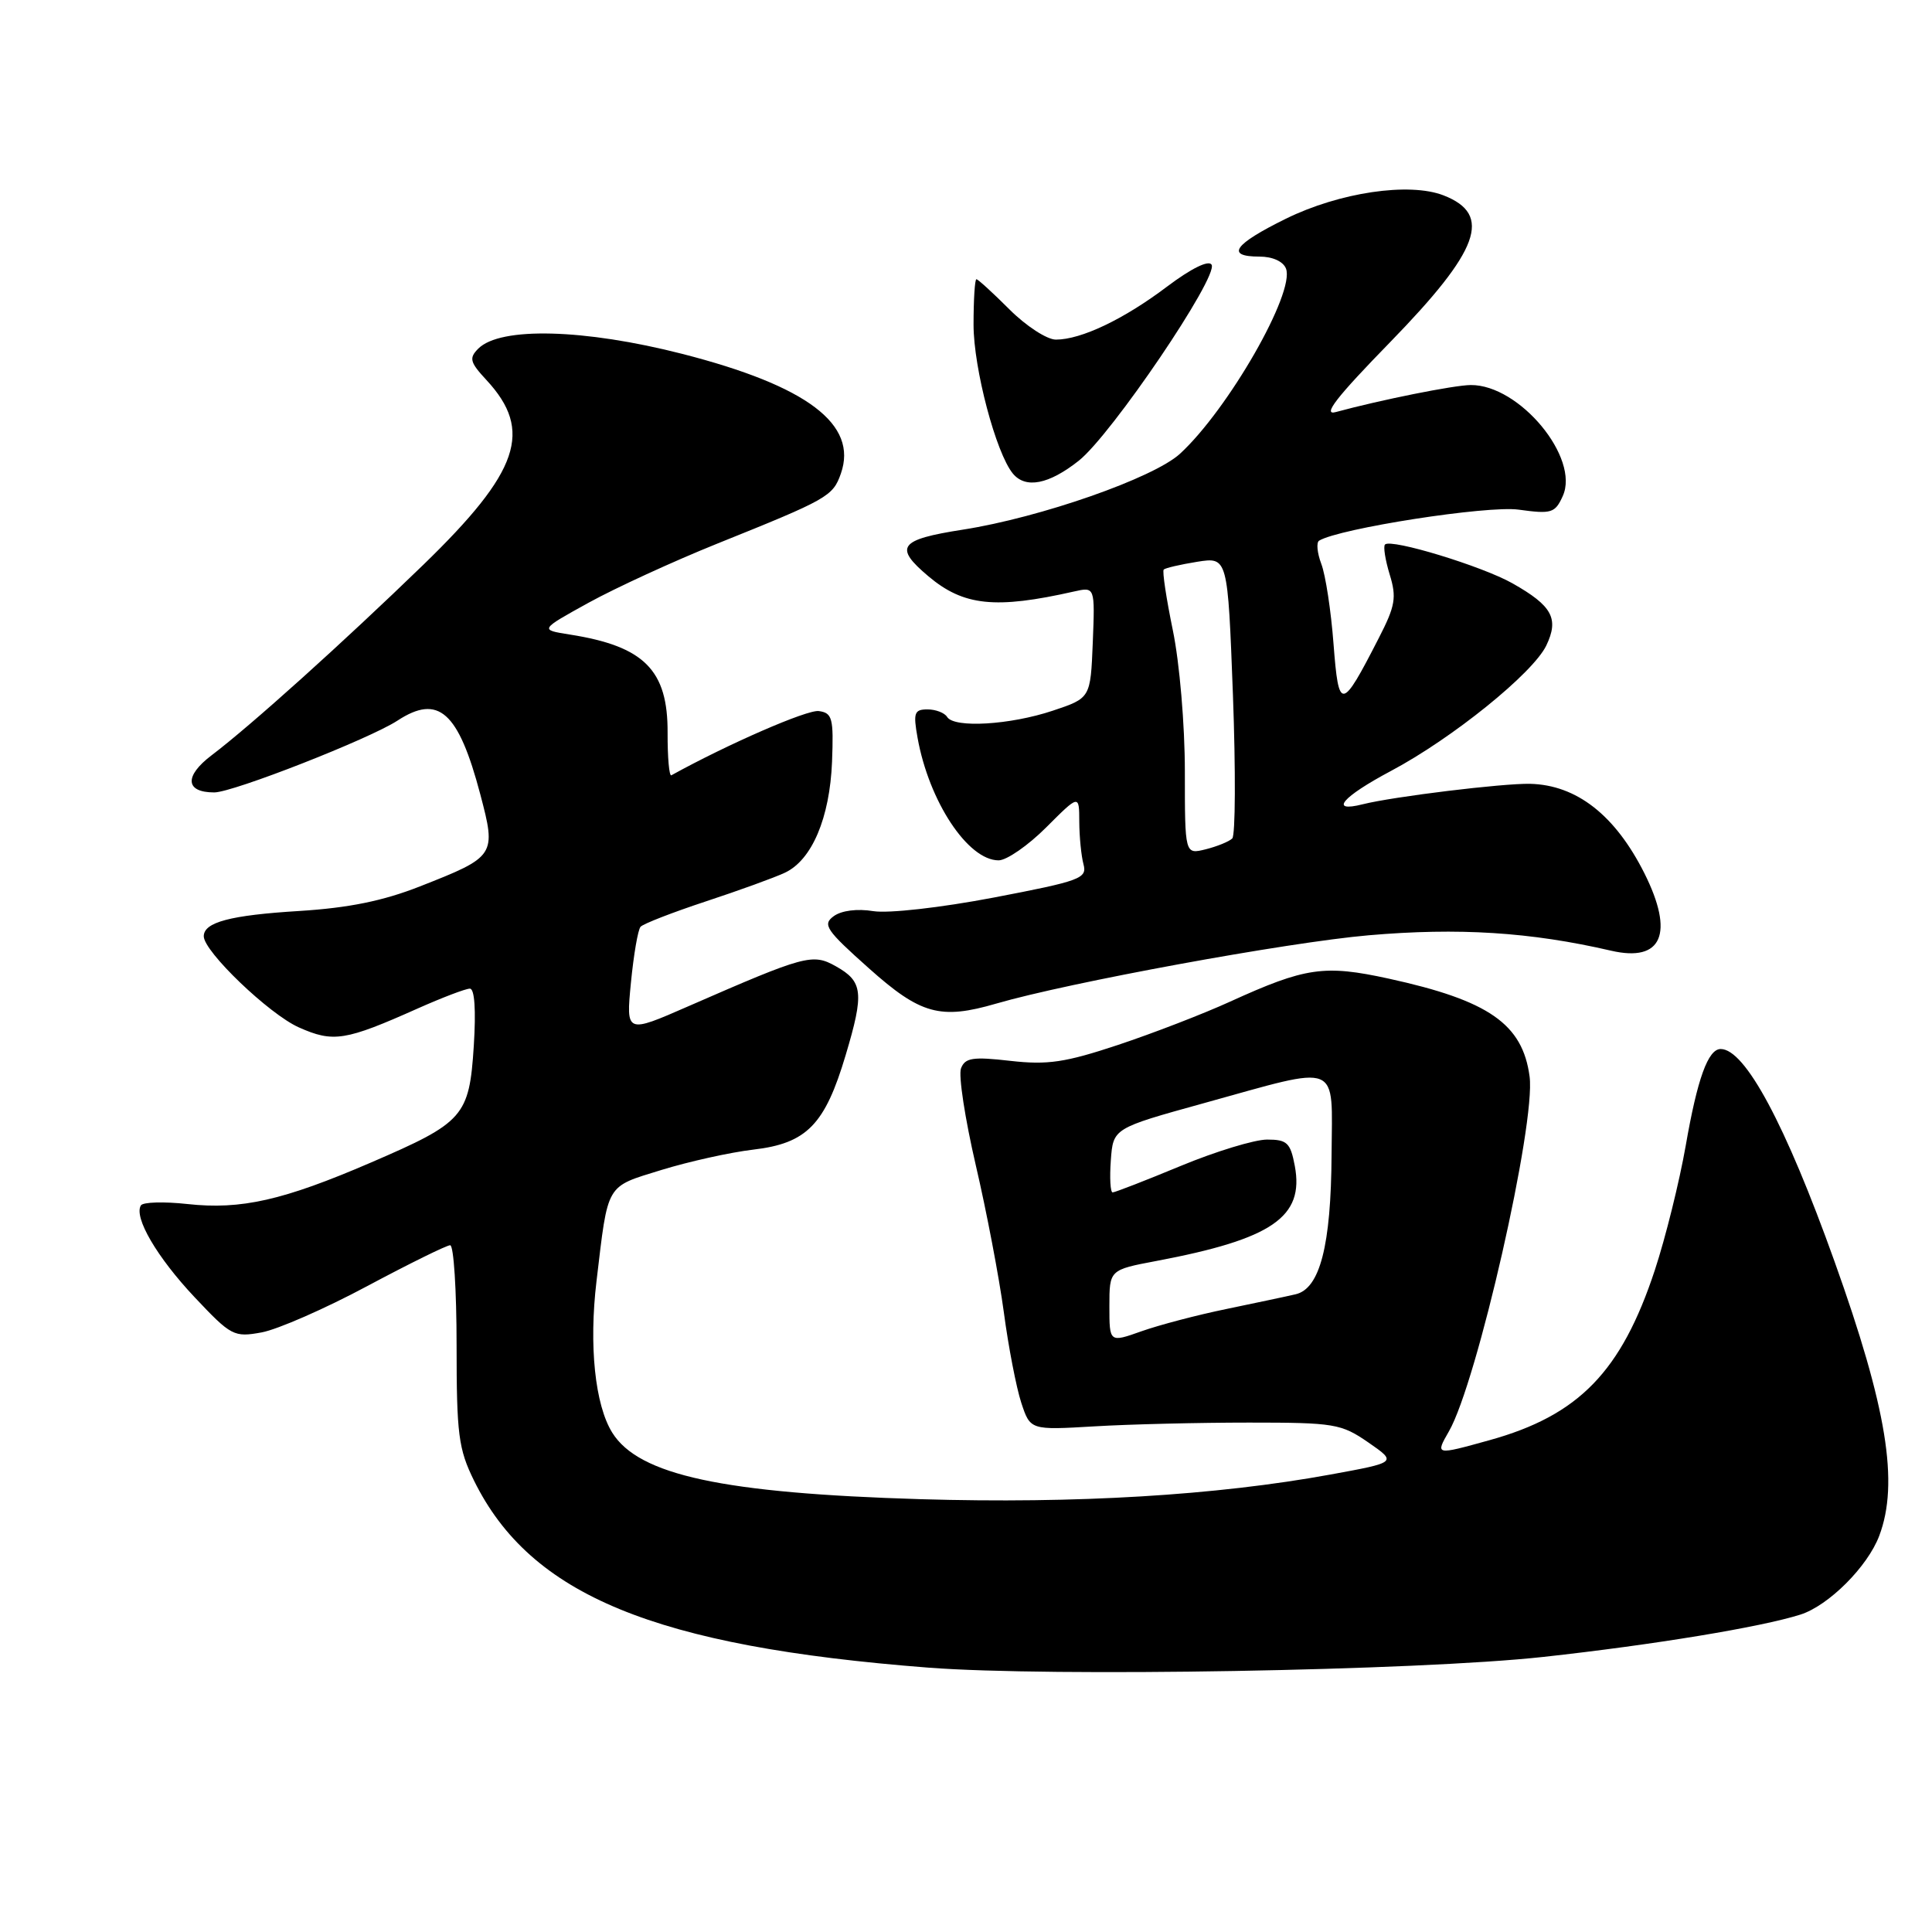 <?xml version="1.0" encoding="UTF-8" standalone="no"?>
<!DOCTYPE svg PUBLIC "-//W3C//DTD SVG 1.1//EN" "http://www.w3.org/Graphics/SVG/1.1/DTD/svg11.dtd" >
<svg xmlns="http://www.w3.org/2000/svg" xmlns:xlink="http://www.w3.org/1999/xlink" version="1.1" viewBox="0 0 256 256">
 <g >
 <path fill="currentColor"
d=" M 204.50 219.55 C 219.08 217.95 233.30 215.61 238.57 213.94 C 242.30 212.75 247.47 207.59 249.01 203.50 C 251.65 196.50 250.03 186.55 243.08 167.14 C 236.58 148.97 231.23 139.00 228.00 139.00 C 226.33 139.00 224.91 142.93 223.37 151.79 C 222.53 156.58 220.69 164.01 219.27 168.31 C 214.83 181.76 209.19 187.56 197.34 190.84 C 190.17 192.83 190.17 192.83 191.99 189.66 C 195.71 183.20 203.51 148.91 202.68 142.65 C 201.75 135.68 197.28 132.57 184.00 129.67 C 175.48 127.81 172.99 128.17 163.00 132.72 C 159.43 134.35 152.74 136.93 148.14 138.46 C 141.15 140.78 138.83 141.13 133.88 140.57 C 128.90 140.00 127.88 140.16 127.34 141.56 C 126.98 142.48 127.87 148.24 129.29 154.37 C 130.72 160.49 132.39 169.26 133.01 173.86 C 133.62 178.47 134.67 183.87 135.32 185.86 C 136.52 189.50 136.52 189.50 145.01 189.00 C 149.68 188.72 158.90 188.50 165.50 188.50 C 176.83 188.50 177.71 188.65 181.31 191.13 C 185.12 193.77 185.12 193.77 176.31 195.38 C 161.16 198.15 142.57 199.26 122.00 198.65 C 95.76 197.86 84.65 195.47 81.13 189.84 C 78.84 186.17 78.02 178.30 79.04 169.76 C 80.60 156.65 80.20 157.33 87.63 155.03 C 91.27 153.91 96.76 152.69 99.82 152.33 C 106.90 151.50 109.31 149.04 112.06 139.79 C 114.52 131.56 114.35 130.05 110.76 128.04 C 107.67 126.30 106.72 126.56 91.22 133.33 C 82.95 136.95 82.95 136.95 83.60 130.22 C 83.96 126.53 84.53 123.18 84.88 122.80 C 85.23 122.41 89.11 120.90 93.50 119.45 C 97.90 118.00 102.62 116.29 104.00 115.64 C 107.58 113.97 109.95 108.38 110.25 100.93 C 110.47 95.16 110.29 94.47 108.50 94.22 C 106.98 94.00 96.43 98.60 88.96 102.73 C 88.67 102.89 88.45 100.37 88.46 97.12 C 88.51 88.79 85.37 85.63 75.50 84.08 C 71.50 83.45 71.50 83.45 78.00 79.86 C 81.58 77.89 89.22 74.38 95.00 72.05 C 109.70 66.14 110.36 65.77 111.42 62.75 C 113.71 56.23 106.96 51.13 90.40 46.89 C 77.42 43.57 66.29 43.28 63.38 46.19 C 62.12 47.45 62.26 47.99 64.46 50.36 C 70.68 57.07 68.83 62.48 56.11 74.82 C 45.45 85.15 33.25 96.13 28.05 100.07 C 24.39 102.84 24.54 105.00 28.39 105.00 C 30.87 105.00 48.97 97.90 52.66 95.49 C 58.10 91.93 60.74 94.28 63.64 105.25 C 65.78 113.36 65.68 113.51 55.65 117.45 C 50.75 119.38 46.20 120.30 39.65 120.71 C 30.51 121.27 27.00 122.20 27.00 124.06 C 27.00 126.08 35.65 134.37 39.59 136.13 C 44.17 138.17 45.74 137.92 55.37 133.62 C 58.61 132.18 61.70 131.00 62.26 131.00 C 62.89 131.00 63.08 133.83 62.78 138.58 C 62.18 147.93 61.47 148.73 49.18 154.03 C 37.52 159.06 31.94 160.32 24.83 159.54 C 21.72 159.20 18.95 159.28 18.67 159.72 C 17.70 161.29 20.80 166.59 25.78 171.88 C 30.63 177.03 31.00 177.22 34.67 176.55 C 36.78 176.16 43.07 173.41 48.65 170.42 C 54.23 167.44 59.18 165.00 59.65 165.00 C 60.12 165.00 60.50 170.96 60.50 178.25 C 60.50 190.08 60.75 192.00 62.81 196.19 C 70.30 211.39 86.75 218.16 123.00 220.97 C 139.20 222.22 187.81 221.38 204.50 219.55 Z  M 132.01 132.98 C 141.58 130.19 170.61 124.86 181.35 123.93 C 193.26 122.90 202.79 123.50 213.47 125.97 C 220.24 127.54 221.89 123.70 217.89 115.71 C 214.02 108.01 208.91 104.01 202.74 103.86 C 199.17 103.78 184.62 105.55 180.57 106.57 C 176.04 107.71 177.83 105.60 184.30 102.16 C 192.42 97.85 203.12 89.21 204.89 85.54 C 206.60 81.97 205.69 80.28 200.42 77.30 C 196.42 75.03 184.32 71.34 183.52 72.15 C 183.27 72.40 183.55 74.18 184.14 76.12 C 185.08 79.17 184.89 80.28 182.69 84.56 C 177.74 94.22 177.39 94.27 176.70 85.33 C 176.37 80.95 175.64 76.18 175.08 74.72 C 174.53 73.26 174.40 71.88 174.79 71.64 C 177.48 70.01 197.09 66.96 201.22 67.53 C 205.58 68.13 206.05 67.99 207.07 65.74 C 209.38 60.68 201.34 50.97 194.88 51.02 C 192.69 51.03 182.92 52.99 177.00 54.60 C 175.17 55.10 177.09 52.63 184.18 45.36 C 196.07 33.15 197.80 28.43 191.28 25.89 C 186.73 24.12 177.49 25.49 170.39 28.98 C 163.47 32.39 162.34 34.00 166.89 34.00 C 168.62 34.00 170.03 34.64 170.40 35.59 C 171.62 38.77 162.75 54.24 156.36 60.12 C 152.85 63.34 137.85 68.58 127.59 70.18 C 119.12 71.50 118.40 72.47 123.03 76.37 C 127.69 80.29 131.89 80.73 142.30 78.38 C 145.09 77.75 145.09 77.75 144.80 85.12 C 144.50 92.50 144.50 92.50 139.50 94.17 C 133.84 96.06 126.43 96.50 125.50 95.00 C 125.16 94.45 123.99 94.00 122.90 94.00 C 121.15 94.00 120.99 94.45 121.58 97.75 C 123.09 106.19 128.25 114.00 132.32 114.00 C 133.39 114.00 136.23 112.03 138.63 109.63 C 143.00 105.26 143.00 105.26 143.01 108.88 C 143.02 110.87 143.27 113.41 143.57 114.53 C 144.07 116.40 143.16 116.73 131.68 118.93 C 124.59 120.28 117.72 121.05 115.71 120.73 C 113.59 120.38 111.49 120.65 110.47 121.40 C 108.95 122.51 109.45 123.24 115.14 128.31 C 121.98 134.42 124.60 135.14 132.01 132.98 Z  M 142.94 61.05 C 147.27 57.62 161.50 36.62 160.54 35.07 C 160.15 34.43 157.84 35.57 154.65 37.97 C 148.92 42.30 143.26 45.00 139.91 45.00 C 138.73 45.00 135.96 43.20 133.76 41.00 C 131.56 38.80 129.59 37.00 129.38 37.00 C 129.17 37.00 129.00 39.71 129.00 43.03 C 129.00 48.81 131.97 60.03 134.21 62.75 C 135.90 64.79 138.97 64.19 142.94 61.05 Z  M 147.00 173.09 C 147.00 168.26 147.00 168.26 153.25 167.08 C 168.58 164.18 172.83 161.26 171.57 154.50 C 170.99 151.42 170.55 151.00 167.90 151.00 C 166.24 151.00 161.08 152.57 156.43 154.50 C 151.78 156.43 147.73 158.00 147.43 158.00 C 147.13 158.00 147.02 156.09 147.19 153.75 C 147.50 149.50 147.50 149.50 159.50 146.18 C 177.89 141.09 176.51 140.54 176.44 153.00 C 176.37 165.05 174.90 170.76 171.67 171.50 C 170.48 171.78 166.35 172.65 162.50 173.45 C 158.65 174.24 153.59 175.57 151.25 176.40 C 147.00 177.91 147.00 177.91 147.00 173.09 Z  M 157.00 102.22 C 157.00 96.05 156.30 87.83 155.41 83.53 C 154.54 79.30 153.99 75.68 154.20 75.47 C 154.41 75.26 156.40 74.80 158.63 74.44 C 162.68 73.80 162.68 73.80 163.37 92.07 C 163.74 102.12 163.70 110.69 163.28 111.10 C 162.85 111.52 161.26 112.16 159.75 112.54 C 157.00 113.22 157.00 113.22 157.00 102.22 Z "/>
</g>
</svg>